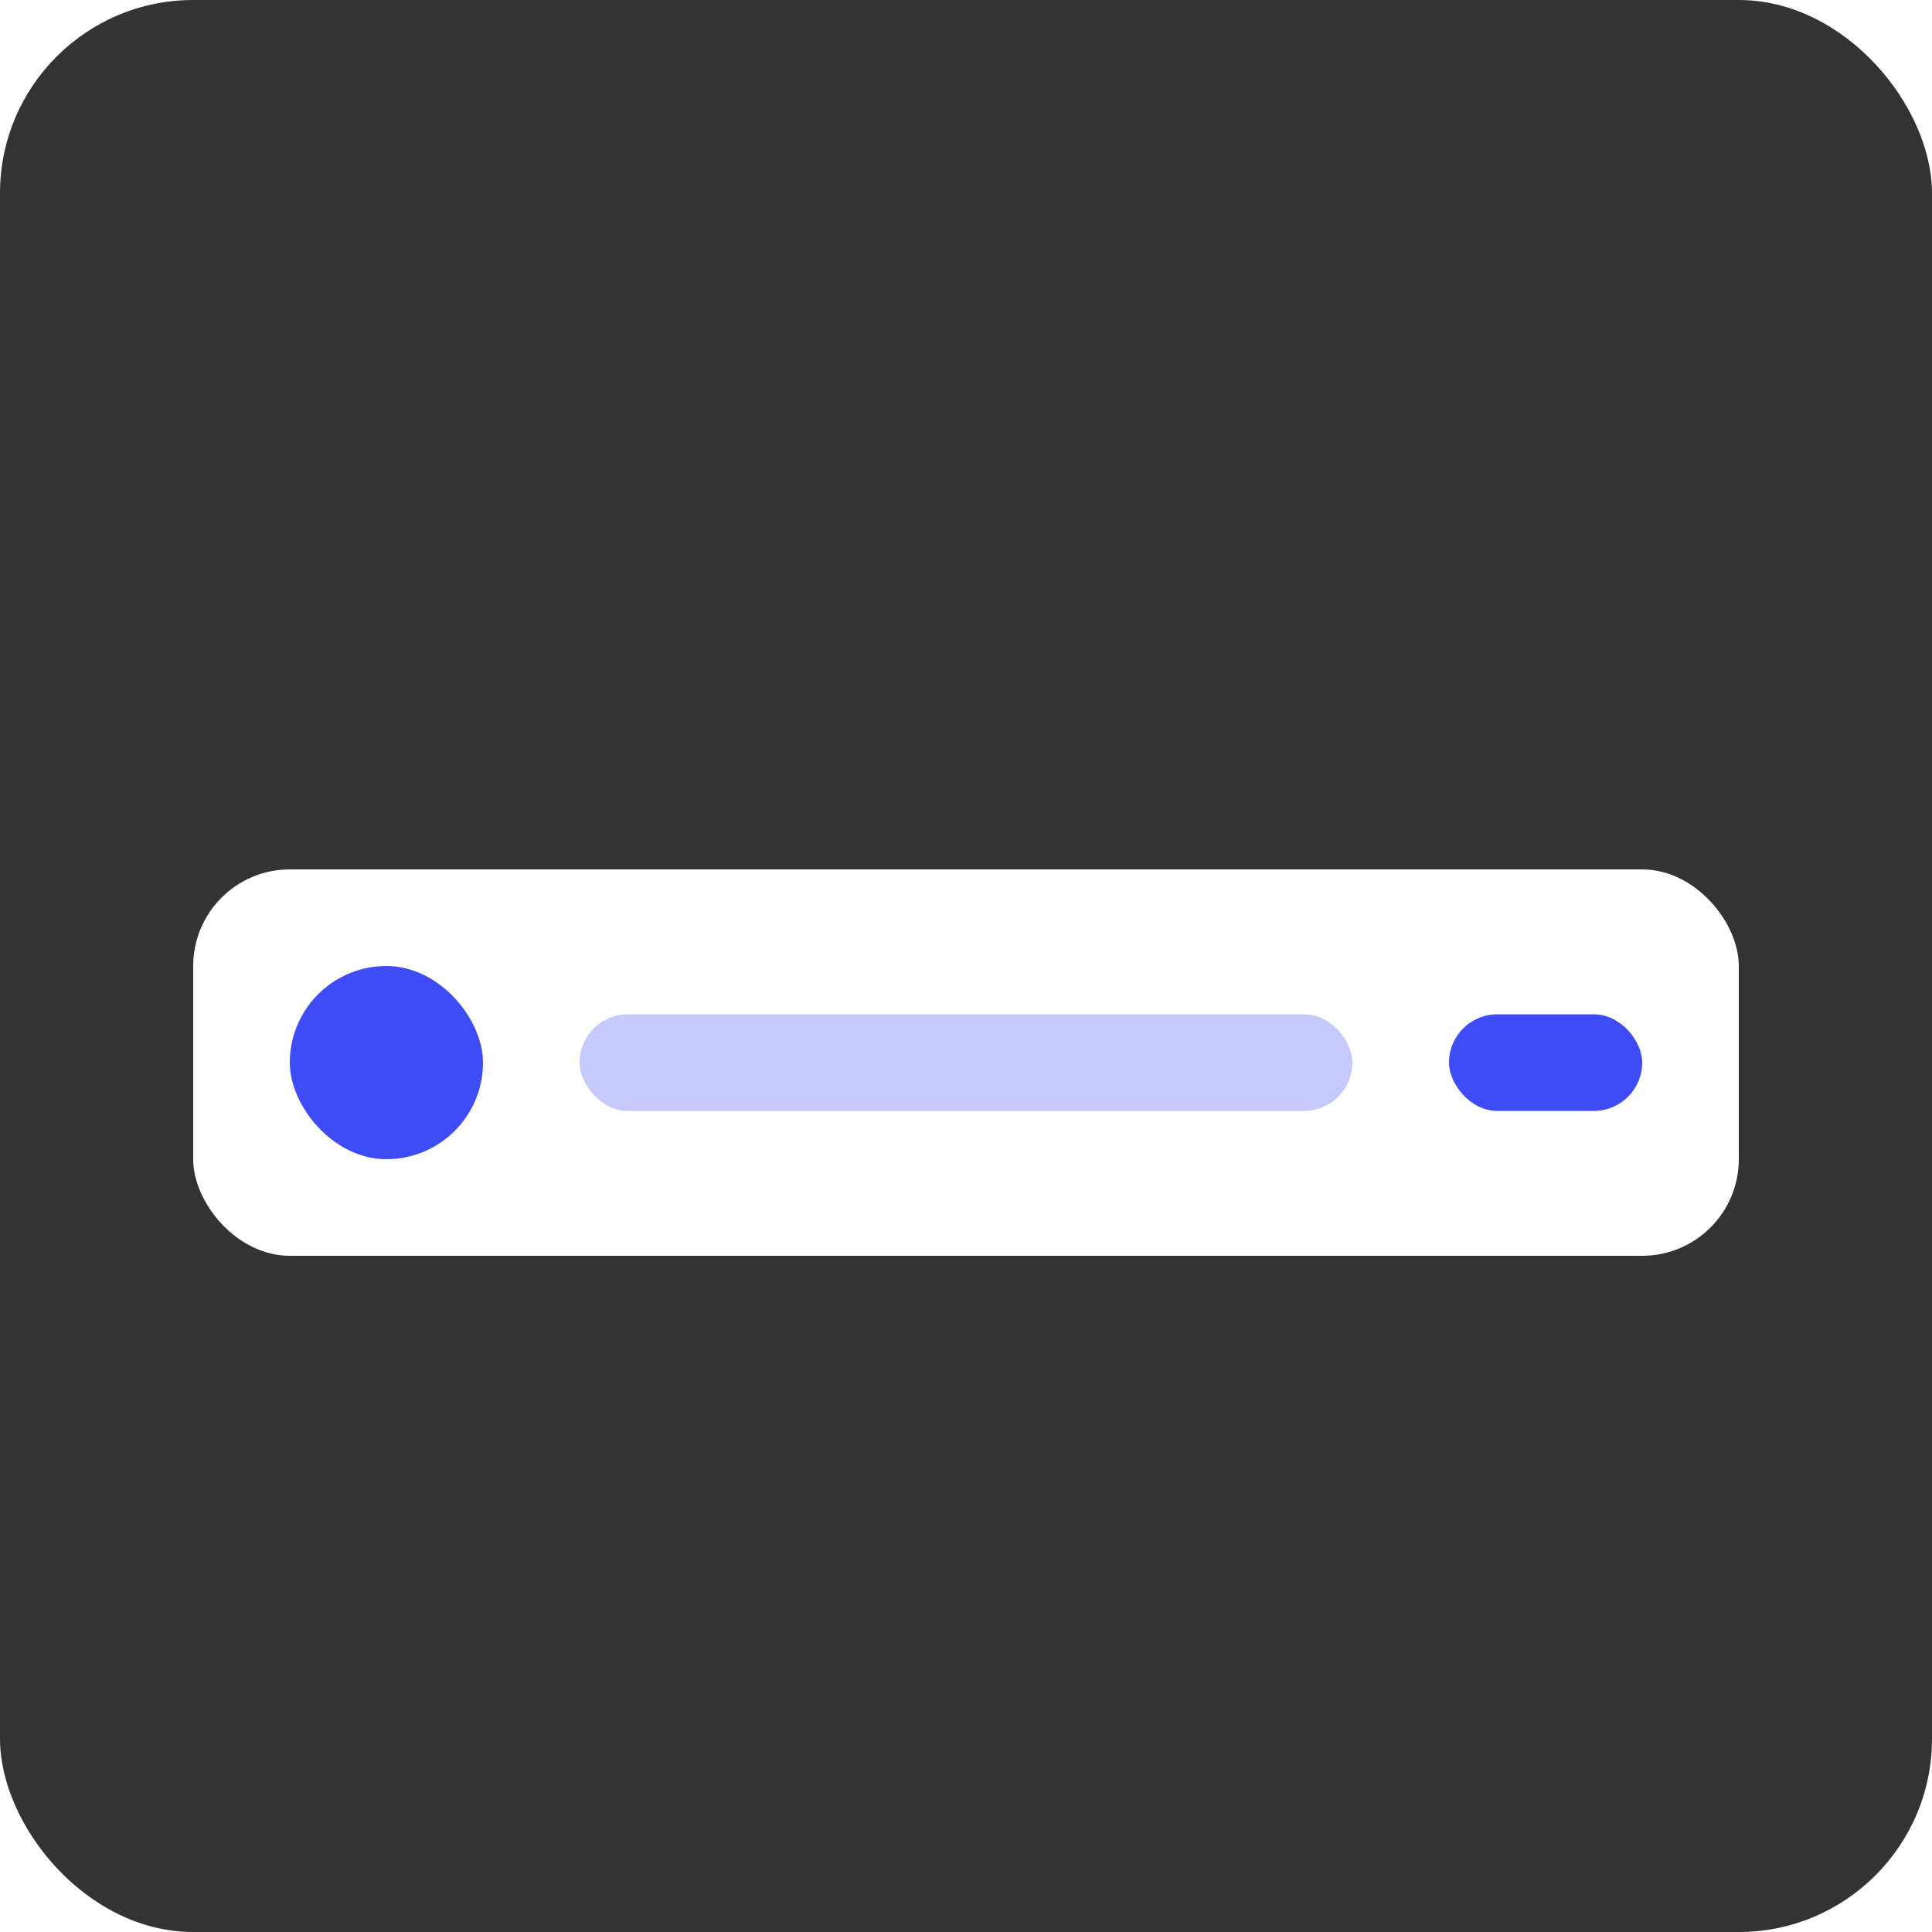 <svg width="40" height="40" viewBox="0 0 40 40" fill="none" xmlns="http://www.w3.org/2000/svg">
<rect width="40" height="40" rx="4" fill="#333333"/>
<g filter="url(#filter0_d_77_1441)">
<rect x="4" y="16" width="32" height="8" rx="2" fill="white"/>
<rect x="6" y="18" width="4" height="4" rx="2" fill="#3D4CF5"/>
<rect x="12" y="19" width="16" height="2" rx="1" fill="#C5C9FC"/>
<rect x="30" y="19" width="4" height="2" rx="1" fill="#3D4CF5"/>
</g>
<defs>
<filter id="filter0_d_77_1441" x="0" y="14" width="40" height="16" filterUnits="userSpaceOnUse" color-interpolation-filters="sRGB">
<feFlood flood-opacity="0" result="BackgroundImageFix"/>
<feColorMatrix in="SourceAlpha" type="matrix" values="0 0 0 0 0 0 0 0 0 0 0 0 0 0 0 0 0 0 127 0" result="hardAlpha"/>
<feOffset dy="2"/>
<feGaussianBlur stdDeviation="2"/>
<feComposite in2="hardAlpha" operator="out"/>
<feColorMatrix type="matrix" values="0 0 0 0 0 0 0 0 0 0 0 0 0 0 0 0 0 0 0.25 0"/>
<feBlend mode="normal" in2="BackgroundImageFix" result="effect1_dropShadow_77_1441"/>
<feBlend mode="normal" in="SourceGraphic" in2="effect1_dropShadow_77_1441" result="shape"/>
</filter>
</defs>
</svg>
